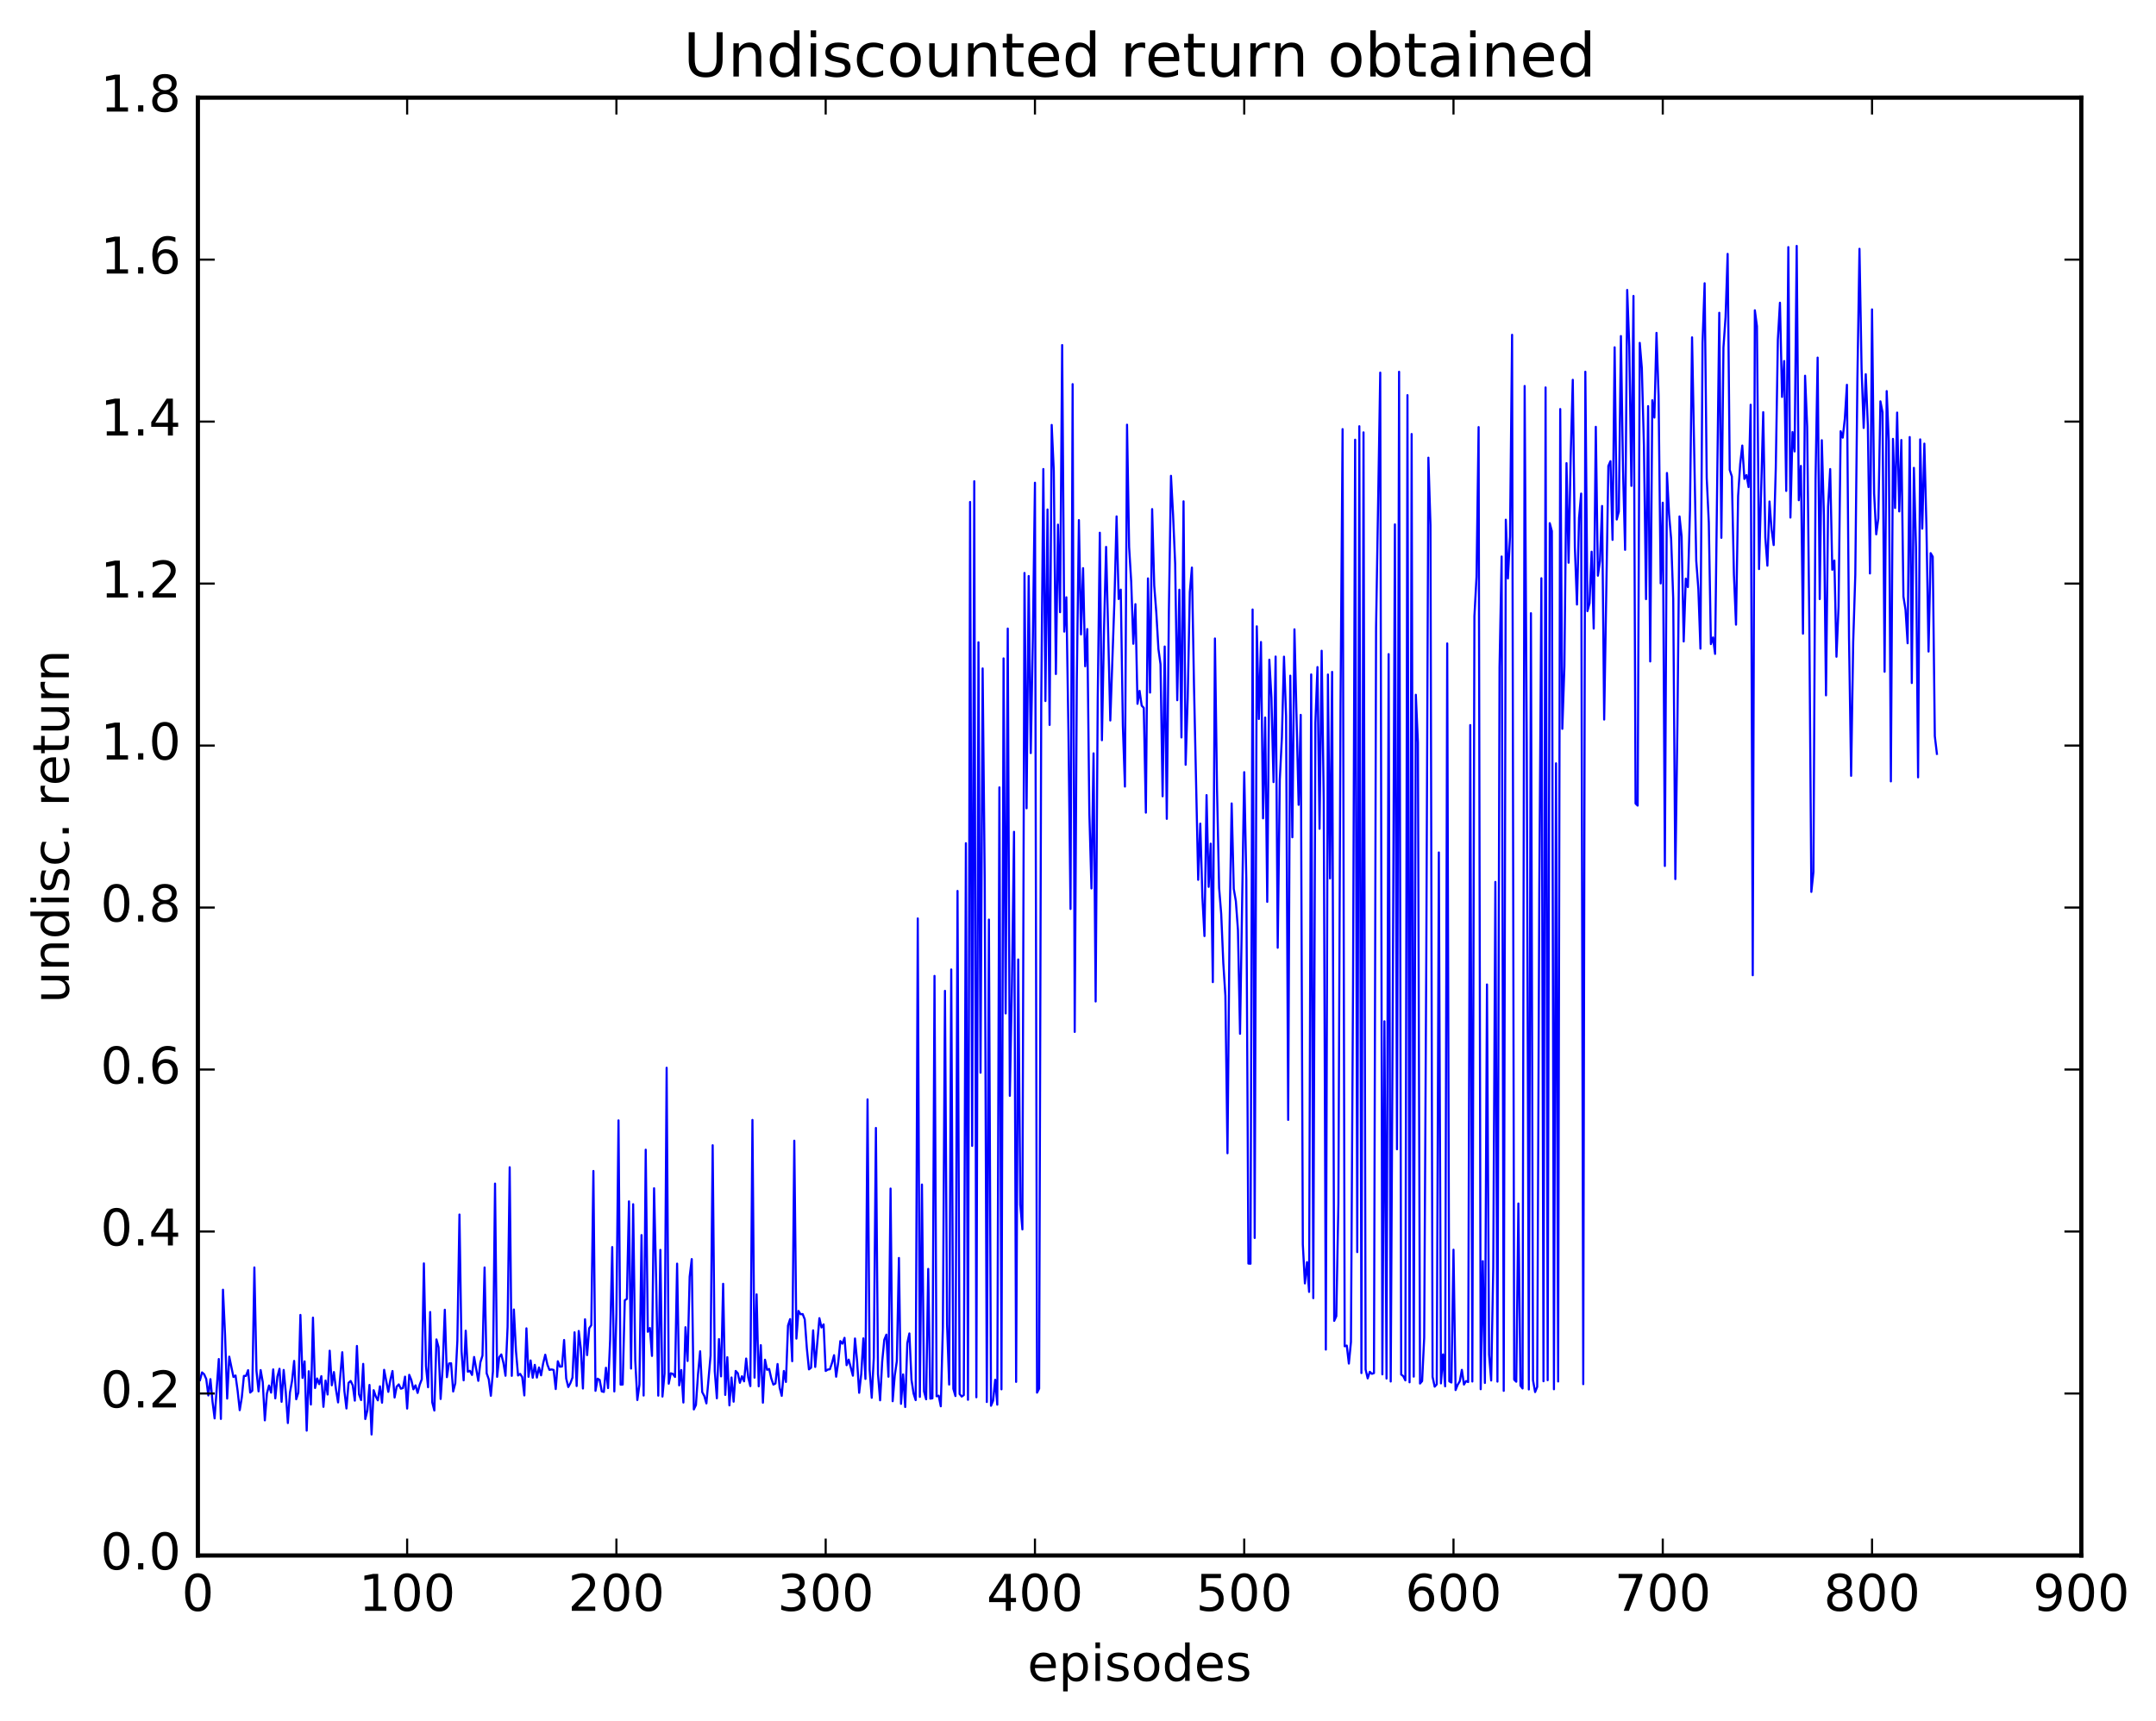 <?xml version="1.0" encoding="utf-8" standalone="no"?>
<!DOCTYPE svg PUBLIC "-//W3C//DTD SVG 1.1//EN"
  "http://www.w3.org/Graphics/SVG/1.1/DTD/svg11.dtd">
<!-- Created with matplotlib (http://matplotlib.org/) -->
<svg height="408pt" version="1.1" viewBox="0 0 511 408" width="511pt" xmlns="http://www.w3.org/2000/svg" xmlns:xlink="http://www.w3.org/1999/xlink">
 <defs>
  <style type="text/css">
*{stroke-linecap:butt;stroke-linejoin:round;stroke-miterlimit:100000;}
  </style>
 </defs>
 <g id="figure_1">
  <g id="patch_1">
   <path d="M 0 408.169 
L 511.95 408.169 
L 511.95 0 
L 0 0 
z
" style="fill:#ffffff;"/>
  </g>
  <g id="axes_1">
   <g id="patch_2">
    <path d="M 46.898 368.742 
L 493.298 368.742 
L 493.298 23.142 
L 46.898 23.142 
z
" style="fill:#ffffff;"/>
   </g>
   <g id="line2d_1">
    <path clip-path="url(#pf03c2d0df9)" d="M 47.394 327.186 
L 47.889 325.341 
L 48.386 325.788 
L 48.882 326.907 
L 49.377 330.809 
L 49.873 326.943 
L 50.37 332.268 
L 50.865 336.251 
L 51.858 322.172 
L 52.353 336.374 
L 52.849 305.739 
L 53.346 316.56 
L 53.842 331.546 
L 54.337 321.608 
L 55.33 326.431 
L 55.825 326.078 
L 56.322 329.718 
L 56.818 334.298 
L 57.313 331.251 
L 57.809 326.178 
L 58.306 326.177 
L 58.801 324.81 
L 59.297 330.125 
L 59.794 329.687 
L 60.289 300.462 
L 60.785 324.942 
L 61.282 329.842 
L 61.778 324.79 
L 62.273 327.606 
L 62.77 336.713 
L 63.266 330.328 
L 63.761 328.448 
L 64.257 330.141 
L 64.754 324.633 
L 65.249 331.495 
L 65.746 326.35 
L 66.242 324.484 
L 66.737 332.314 
L 67.234 324.76 
L 67.73 330.018 
L 68.225 337.347 
L 68.722 330.116 
L 69.218 327.359 
L 69.713 322.618 
L 70.21 331.707 
L 70.706 330.142 
L 71.201 311.716 
L 71.698 326.649 
L 72.194 322.725 
L 72.689 339.148 
L 73.186 325.063 
L 73.681 332.96 
L 74.177 312.361 
L 74.674 329.043 
L 75.169 326.782 
L 75.665 328.13 
L 76.162 326.231 
L 76.657 333.507 
L 77.153 327.272 
L 77.65 330.587 
L 78.145 320.198 
L 78.641 328.402 
L 79.138 325.263 
L 79.633 329.399 
L 80.129 332.46 
L 81.121 320.56 
L 81.618 329.701 
L 82.114 333.897 
L 82.609 327.825 
L 83.106 327.374 
L 83.602 328.393 
L 84.097 332.041 
L 84.594 319.074 
L 85.09 330.521 
L 85.585 331.903 
L 86.082 323.326 
L 86.578 336.396 
L 87.073 334.356 
L 87.57 328.315 
L 88.066 340.059 
L 88.561 329.559 
L 89.058 331.021 
L 89.553 331.971 
L 90.049 328.645 
L 90.546 332.527 
L 91.041 324.731 
L 92.034 329.954 
L 92.529 327.055 
L 93.025 325.015 
L 93.522 331.298 
L 94.017 328.728 
L 94.513 328.183 
L 95.01 329.206 
L 95.505 329.049 
L 96.001 326.348 
L 96.498 333.918 
L 96.993 325.918 
L 97.49 327.137 
L 97.986 329.354 
L 98.481 328.413 
L 98.978 330.209 
L 99.474 328.266 
L 99.969 326.977 
L 100.466 299.504 
L 100.962 323.868 
L 101.457 328.862 
L 101.954 311.028 
L 102.45 332.439 
L 102.945 334.383 
L 103.442 317.527 
L 103.938 319.383 
L 104.433 331.647 
L 104.93 323.958 
L 105.425 310.488 
L 105.921 326.472 
L 106.418 323.223 
L 106.913 323.178 
L 107.409 329.87 
L 107.906 327.918 
L 108.401 317.843 
L 108.897 287.917 
L 109.394 320.341 
L 109.889 327.223 
L 110.385 315.456 
L 110.882 325.176 
L 111.377 324.965 
L 111.874 325.944 
L 112.37 321.687 
L 113.362 327.345 
L 113.858 322.951 
L 114.353 321.345 
L 114.85 300.465 
L 115.346 325.562 
L 115.841 326.964 
L 116.338 330.885 
L 116.834 325.111 
L 117.329 280.586 
L 117.826 326.396 
L 118.322 321.75 
L 118.817 321.081 
L 119.314 323.072 
L 119.809 326.137 
L 120.305 314.545 
L 120.802 276.707 
L 121.297 326.162 
L 121.793 310.428 
L 122.29 320.216 
L 122.785 326.076 
L 123.281 325.695 
L 123.778 326.476 
L 124.273 330.805 
L 124.769 314.893 
L 125.266 326.385 
L 125.761 322.51 
L 126.257 326.613 
L 126.754 323.554 
L 127.249 326.568 
L 127.746 324.17 
L 128.242 326.039 
L 128.738 323.17 
L 129.233 321.146 
L 129.73 323.476 
L 130.226 324.744 
L 130.721 324.641 
L 131.218 324.758 
L 131.714 329.291 
L 132.209 322.696 
L 132.706 323.996 
L 133.202 323.941 
L 133.697 317.657 
L 134.194 326.787 
L 134.69 328.812 
L 135.185 327.897 
L 135.681 326.578 
L 136.178 315.838 
L 136.673 328.574 
L 137.169 315.518 
L 137.666 319.716 
L 138.161 329.164 
L 138.657 312.753 
L 139.154 321.241 
L 139.649 314.877 
L 140.145 314.153 
L 140.642 277.591 
L 141.137 329.708 
L 141.633 326.827 
L 142.13 327.134 
L 142.625 329.839 
L 143.121 329.976 
L 143.618 324.238 
L 144.113 329.058 
L 144.609 317.683 
L 145.106 295.63 
L 145.601 329.856 
L 146.097 311.366 
L 146.594 265.598 
L 147.089 328.241 
L 147.585 328.22 
L 148.082 308.256 
L 148.577 307.92 
L 149.073 284.797 
L 149.57 324.432 
L 150.065 285.472 
L 150.561 322.525 
L 151.058 331.894 
L 151.554 328.252 
L 152.049 292.789 
L 152.546 330.83 
L 153.042 272.546 
L 153.537 315.713 
L 154.034 314.818 
L 154.53 321.437 
L 155.025 281.693 
L 155.522 303.719 
L 156.018 330.856 
L 156.513 296.299 
L 157.01 331.073 
L 157.506 325.618 
L 158.001 253.123 
L 158.498 328.02 
L 158.994 325.552 
L 159.489 325.704 
L 159.986 326.427 
L 160.482 299.562 
L 160.977 328.416 
L 161.474 324.776 
L 161.97 332.484 
L 162.465 314.632 
L 162.962 322.64 
L 163.458 302.657 
L 163.953 298.479 
L 164.45 334.119 
L 164.946 333.066 
L 165.441 325.747 
L 165.938 320.334 
L 166.434 330.009 
L 166.929 330.956 
L 167.425 332.69 
L 168.417 321.335 
L 168.913 271.491 
L 169.41 325.034 
L 169.905 331.475 
L 170.401 317.447 
L 170.898 326.288 
L 171.393 304.344 
L 171.889 330.678 
L 172.386 321.74 
L 172.881 333.161 
L 173.377 326.545 
L 173.874 332.289 
L 174.369 324.996 
L 174.865 325.537 
L 175.362 327.81 
L 175.857 326.252 
L 176.353 327.465 
L 176.85 322.057 
L 177.345 326.544 
L 177.841 328.597 
L 178.338 265.492 
L 178.833 326.586 
L 179.329 306.845 
L 179.826 328.646 
L 180.321 318.885 
L 180.817 332.52 
L 181.314 322.336 
L 181.81 324.736 
L 182.305 324.53 
L 182.802 326.777 
L 183.298 328.234 
L 183.793 327.969 
L 184.29 323.355 
L 184.786 328.964 
L 185.281 330.905 
L 185.778 325.005 
L 186.274 327.606 
L 186.769 314.235 
L 187.266 312.706 
L 187.762 322.692 
L 188.257 270.415 
L 188.754 317.336 
L 189.25 310.774 
L 189.745 311.56 
L 190.242 311.513 
L 190.738 312.767 
L 191.233 319.631 
L 191.73 324.629 
L 192.226 324.239 
L 192.721 315.373 
L 193.218 324.051 
L 194.209 312.485 
L 194.706 314.692 
L 195.202 313.957 
L 195.697 324.999 
L 196.194 324.674 
L 196.69 324.599 
L 197.185 323.145 
L 197.681 321.264 
L 198.178 326.366 
L 198.673 322.956 
L 199.169 317.915 
L 199.666 318.53 
L 200.161 317.145 
L 200.657 323.633 
L 201.154 322.31 
L 202.145 326.124 
L 202.642 317.303 
L 203.137 322.569 
L 203.633 330.178 
L 204.13 325.688 
L 204.625 317.276 
L 205.121 326.893 
L 205.618 260.622 
L 206.113 324.704 
L 206.609 331.363 
L 207.106 321.871 
L 207.601 267.392 
L 208.097 325.753 
L 208.594 331.959 
L 209.089 322.77 
L 209.585 317.62 
L 210.082 316.389 
L 210.577 326.366 
L 211.073 281.76 
L 211.57 332.176 
L 212.065 326.102 
L 212.561 322.69 
L 213.058 298.21 
L 213.554 332.795 
L 214.049 325.817 
L 214.546 333.547 
L 215.042 318.411 
L 215.537 316.106 
L 216.034 327.097 
L 216.53 330.35 
L 217.025 331.914 
L 217.522 217.724 
L 218.018 331.144 
L 218.513 280.806 
L 219.01 329.842 
L 219.506 331.717 
L 220.001 300.806 
L 220.498 331.567 
L 220.994 331.483 
L 221.489 231.349 
L 221.986 331.001 
L 222.482 330.866 
L 222.977 333.377 
L 223.474 314.593 
L 223.97 234.888 
L 224.465 313.965 
L 224.962 328.223 
L 225.458 229.827 
L 225.953 329.216 
L 226.45 330.944 
L 226.946 211.205 
L 227.441 330.463 
L 227.938 331.067 
L 228.434 330.72 
L 228.929 199.886 
L 229.425 331.839 
L 229.922 118.996 
L 230.417 271.651 
L 230.913 114.086 
L 231.41 331.239 
L 231.905 152.263 
L 232.401 254.295 
L 232.898 158.459 
L 233.393 208.908 
L 233.889 332.362 
L 234.386 217.995 
L 234.881 333.256 
L 235.377 332.061 
L 235.874 327.097 
L 236.369 332.995 
L 236.865 186.657 
L 237.362 329.356 
L 237.857 156.08 
L 238.353 240.248 
L 238.85 149.006 
L 239.345 259.783 
L 239.841 233.616 
L 240.338 197.192 
L 240.833 327.59 
L 241.329 227.451 
L 241.826 285.602 
L 242.321 291.445 
L 242.817 135.83 
L 243.314 191.618 
L 243.81 136.55 
L 244.305 178.522 
L 244.802 151.189 
L 245.298 114.437 
L 245.793 330.138 
L 246.29 329.183 
L 246.786 166.767 
L 247.281 111.189 
L 247.778 166.183 
L 248.274 120.776 
L 248.769 171.854 
L 249.266 100.734 
L 249.762 111.59 
L 250.257 159.788 
L 250.754 124.37 
L 251.25 145.132 
L 251.745 81.795 
L 252.242 149.733 
L 252.738 141.593 
L 253.233 173.5 
L 253.73 215.481 
L 254.226 91.062 
L 254.721 244.624 
L 255.218 161.313 
L 255.714 123.292 
L 256.209 150.396 
L 256.705 134.683 
L 257.202 157.952 
L 257.697 149.127 
L 258.193 192.856 
L 258.69 210.618 
L 259.185 178.592 
L 259.682 237.411 
L 260.178 165.326 
L 260.673 126.29 
L 261.17 175.479 
L 261.666 149.292 
L 262.161 129.649 
L 263.154 170.798 
L 264.146 142.045 
L 264.642 122.417 
L 265.137 142.004 
L 265.634 139.778 
L 266.13 172.027 
L 266.625 186.468 
L 267.122 100.679 
L 267.618 129.689 
L 268.113 137.946 
L 268.61 152.61 
L 269.106 143.22 
L 269.601 166.852 
L 270.098 163.773 
L 270.594 167.278 
L 271.089 167.8 
L 271.586 192.644 
L 272.082 137.115 
L 272.577 164.182 
L 273.074 120.689 
L 273.57 138.837 
L 274.065 145.289 
L 274.562 153.858 
L 275.058 157.467 
L 275.553 188.767 
L 276.05 153.264 
L 276.546 194.118 
L 277.041 144.737 
L 277.538 112.798 
L 278.034 122.038 
L 278.529 133.688 
L 279.026 165.993 
L 279.522 139.796 
L 280.017 174.822 
L 280.514 118.841 
L 281.01 181.293 
L 281.505 165.334 
L 282.002 140.339 
L 282.498 134.549 
L 282.993 162.627 
L 283.986 208.576 
L 284.481 195.249 
L 284.978 212.568 
L 285.474 221.905 
L 285.969 188.49 
L 286.466 210.24 
L 286.962 199.999 
L 287.457 232.826 
L 287.954 151.36 
L 288.45 187.163 
L 288.945 210.497 
L 289.442 216.657 
L 289.938 228.279 
L 290.433 236.09 
L 290.93 273.387 
L 291.425 219.796 
L 291.921 190.462 
L 292.418 210.709 
L 292.913 213.606 
L 293.409 220.457 
L 293.906 245.074 
L 294.897 183.051 
L 295.394 208.494 
L 295.889 299.54 
L 296.385 299.578 
L 296.882 144.487 
L 297.377 293.468 
L 297.873 148.476 
L 298.37 170.443 
L 298.865 152.194 
L 299.361 194.001 
L 299.858 170.098 
L 300.353 213.792 
L 300.849 156.387 
L 301.346 165.36 
L 301.841 185.407 
L 302.337 155.64 
L 302.834 224.674 
L 303.329 184.86 
L 303.825 174.827 
L 304.322 155.669 
L 304.817 169.767 
L 305.313 265.48 
L 305.81 160.177 
L 306.305 198.482 
L 306.801 149.185 
L 307.793 190.793 
L 308.289 169.468 
L 308.786 294.999 
L 309.281 304.249 
L 309.777 299.2 
L 310.274 306.26 
L 310.769 159.884 
L 311.265 307.743 
L 311.762 171.373 
L 312.257 158.134 
L 312.753 196.467 
L 313.25 154.267 
L 313.745 189.844 
L 314.241 319.937 
L 314.738 159.902 
L 315.233 208.236 
L 315.729 159.279 
L 316.226 313.121 
L 316.721 312.024 
L 317.217 285.332 
L 317.714 167.724 
L 318.209 101.727 
L 318.705 319.145 
L 319.202 318.983 
L 319.697 323.251 
L 320.193 318.13 
L 320.69 233.372 
L 321.185 104.235 
L 321.682 296.822 
L 322.178 101.04 
L 322.673 325.501 
L 323.17 102.498 
L 323.666 324.649 
L 324.161 326.759 
L 324.658 325.205 
L 325.154 325.681 
L 325.649 325.507 
L 326.146 148.741 
L 327.137 88.329 
L 327.634 325.814 
L 328.13 242.108 
L 328.625 326.797 
L 329.122 155.067 
L 329.618 327.5 
L 330.113 236.444 
L 330.61 124.313 
L 331.106 272.447 
L 331.601 88.128 
L 332.098 325.837 
L 332.594 326.23 
L 333.089 327.236 
L 333.586 93.67 
L 334.082 327.691 
L 334.577 102.887 
L 335.074 326.346 
L 335.57 164.704 
L 336.065 176.001 
L 336.562 327.982 
L 337.058 327.409 
L 337.553 317.114 
L 338.05 226.759 
L 338.546 108.493 
L 339.041 124.513 
L 339.538 326.385 
L 340.034 328.723 
L 340.529 328.176 
L 341.026 202.084 
L 341.522 327.948 
L 342.017 321.074 
L 342.514 328.647 
L 343.01 152.532 
L 343.505 327.463 
L 344.002 327.741 
L 344.498 296.255 
L 344.993 329.529 
L 345.49 328.266 
L 345.986 327.459 
L 346.481 324.742 
L 346.978 328.224 
L 347.474 327.388 
L 347.969 327.63 
L 348.466 171.886 
L 348.962 327.506 
L 349.457 146.062 
L 349.954 136.75 
L 350.45 101.242 
L 350.945 329.328 
L 351.442 298.964 
L 351.938 327.84 
L 352.433 233.38 
L 352.93 321.108 
L 353.425 327.262 
L 353.921 300.505 
L 354.418 209.067 
L 354.913 327.529 
L 355.409 158.153 
L 355.906 131.929 
L 356.401 329.715 
L 356.897 123.2 
L 357.394 137.127 
L 357.889 127.174 
L 358.385 79.364 
L 358.882 327.059 
L 359.377 327.555 
L 359.873 285.301 
L 360.37 328.48 
L 360.865 329.149 
L 361.361 91.504 
L 361.858 175.716 
L 362.353 329.384 
L 362.849 145.371 
L 363.346 327.216 
L 363.841 330.002 
L 364.337 328.771 
L 364.834 210.999 
L 365.329 137.077 
L 365.825 327.44 
L 366.322 91.847 
L 366.817 327.192 
L 367.313 124.022 
L 367.81 125.911 
L 368.305 329.336 
L 368.801 180.955 
L 369.298 327.5 
L 369.793 96.967 
L 370.289 172.776 
L 370.786 157.959 
L 371.281 109.793 
L 371.777 133.397 
L 372.274 108.15 
L 372.769 90.036 
L 373.265 129.811 
L 373.762 143.312 
L 374.257 122.758 
L 374.753 117.009 
L 375.25 328.131 
L 375.745 88.119 
L 376.241 144.875 
L 376.738 143.012 
L 377.233 130.793 
L 377.729 149.01 
L 378.226 101.183 
L 378.721 136.478 
L 379.217 132.972 
L 379.714 119.946 
L 380.209 170.577 
L 381.202 110.473 
L 381.697 109.331 
L 382.193 127.985 
L 382.69 82.331 
L 383.185 123.158 
L 383.682 121.276 
L 384.178 79.665 
L 384.673 111.224 
L 385.17 130.341 
L 385.666 68.735 
L 386.161 82.105 
L 386.658 115.184 
L 387.154 70.154 
L 387.649 190.49 
L 388.146 190.977 
L 388.642 81.279 
L 389.137 87.248 
L 389.634 105.701 
L 390.13 142.033 
L 390.625 96.275 
L 391.122 156.804 
L 391.618 94.888 
L 392.113 98.992 
L 392.61 78.91 
L 393.106 93.726 
L 393.601 138.302 
L 394.098 119.171 
L 394.594 205.291 
L 395.089 112.129 
L 395.586 121.812 
L 396.082 127.775 
L 396.577 141.924 
L 397.074 208.398 
L 397.57 171.803 
L 398.065 122.426 
L 398.562 127.156 
L 399.058 152.067 
L 399.553 137.164 
L 400.05 139.174 
L 400.546 120.926 
L 401.041 79.973 
L 402.034 132.968 
L 402.529 139.587 
L 403.026 153.77 
L 403.522 81.279 
L 404.017 67.151 
L 404.514 113.288 
L 405.01 123.924 
L 405.505 152.69 
L 406.002 151.112 
L 406.498 155.01 
L 407.49 74.147 
L 407.986 127.496 
L 408.481 82.36 
L 408.978 75.215 
L 409.474 60.185 
L 409.969 111.396 
L 410.466 112.932 
L 410.962 136.247 
L 411.457 148.083 
L 411.954 117.62 
L 412.45 109.992 
L 412.945 105.618 
L 413.442 113.537 
L 413.938 112.62 
L 414.433 115.466 
L 414.93 95.953 
L 415.425 231.192 
L 415.921 73.556 
L 416.418 77.323 
L 416.913 134.906 
L 417.906 97.707 
L 418.401 127.401 
L 418.897 134.098 
L 419.394 118.881 
L 419.889 125.544 
L 420.385 129.213 
L 420.882 110.981 
L 421.377 80.473 
L 421.873 71.767 
L 422.37 94.101 
L 422.865 85.584 
L 423.361 116.38 
L 423.858 58.576 
L 424.353 122.695 
L 424.849 102.418 
L 425.346 107.019 
L 425.841 58.295 
L 426.337 118.58 
L 426.834 110.452 
L 427.329 150.212 
L 427.825 89.072 
L 428.322 101.161 
L 428.817 146.32 
L 429.313 211.434 
L 429.81 206.709 
L 430.305 113.589 
L 430.801 84.772 
L 431.298 142.019 
L 431.793 104.357 
L 432.289 122.081 
L 432.786 164.837 
L 433.281 120.125 
L 433.777 111.194 
L 434.274 135.07 
L 434.769 132.873 
L 435.265 155.687 
L 435.762 143.829 
L 436.257 102.229 
L 436.753 103.745 
L 437.25 99.243 
L 437.745 91.218 
L 438.241 151.149 
L 438.738 183.918 
L 439.233 152.171 
L 439.729 136.264 
L 440.226 89.934 
L 440.721 58.981 
L 441.217 87.353 
L 441.714 101.452 
L 442.209 88.713 
L 442.705 100.899 
L 443.202 135.945 
L 443.697 73.346 
L 444.193 117.016 
L 444.69 126.671 
L 445.185 122.902 
L 445.682 95.139 
L 446.178 97.722 
L 446.673 159.247 
L 447.17 92.711 
L 447.666 104.539 
L 448.161 185.239 
L 448.658 104.038 
L 449.154 120.421 
L 449.649 97.806 
L 450.146 121.241 
L 450.642 104.307 
L 451.137 141.402 
L 451.634 144.553 
L 452.13 152.492 
L 452.625 103.607 
L 453.122 161.917 
L 453.618 110.91 
L 454.113 129.686 
L 454.61 184.278 
L 455.106 104.158 
L 455.601 125.326 
L 456.098 105.165 
L 456.594 124.963 
L 457.089 154.456 
L 457.586 131.129 
L 458.082 131.972 
L 458.577 174.515 
L 459.074 178.712 
L 459.074 178.712 
" style="fill:none;stroke:#0000ff;stroke-linecap:square;stroke-width:0.5;"/>
   </g>
   <g id="patch_3">
    <path d="M 46.898 368.742 
L 46.898 23.142 
" style="fill:none;stroke:#000000;stroke-linecap:square;stroke-linejoin:miter;"/>
   </g>
   <g id="patch_4">
    <path d="M 493.298 368.742 
L 493.298 23.142 
" style="fill:none;stroke:#000000;stroke-linecap:square;stroke-linejoin:miter;"/>
   </g>
   <g id="patch_5">
    <path d="M 46.898 368.742 
L 493.298 368.742 
" style="fill:none;stroke:#000000;stroke-linecap:square;stroke-linejoin:miter;"/>
   </g>
   <g id="patch_6">
    <path d="M 46.898 23.142 
L 493.298 23.142 
" style="fill:none;stroke:#000000;stroke-linecap:square;stroke-linejoin:miter;"/>
   </g>
   <g id="matplotlib.axis_1">
    <g id="xtick_1">
     <g id="line2d_2">
      <defs>
       <path d="M 0 0 
L 0 -4 
" id="m5f96752e07" style="stroke:#000000;stroke-width:0.5;"/>
      </defs>
      <g>
       <use style="stroke:#000000;stroke-width:0.5;" x="46.898" xlink:href="#m5f96752e07" y="368.742"/>
      </g>
     </g>
     <g id="line2d_3">
      <defs>
       <path d="M 0 0 
L 0 4 
" id="mab197f9a61" style="stroke:#000000;stroke-width:0.5;"/>
      </defs>
      <g>
       <use style="stroke:#000000;stroke-width:0.5;" x="46.898" xlink:href="#mab197f9a61" y="23.142"/>
      </g>
     </g>
     <g id="text_1">
      <!-- 0 -->
      <defs>
       <path d="M 31.781 66.406 
Q 24.172 66.406 20.328 58.906 
Q 16.5 51.422 16.5 36.375 
Q 16.5 21.391 20.328 13.891 
Q 24.172 6.391 31.781 6.391 
Q 39.453 6.391 43.281 13.891 
Q 47.125 21.391 47.125 36.375 
Q 47.125 51.422 43.281 58.906 
Q 39.453 66.406 31.781 66.406 
M 31.781 74.219 
Q 44.047 74.219 50.516 64.516 
Q 56.984 54.828 56.984 36.375 
Q 56.984 17.969 50.516 8.266 
Q 44.047 -1.422 31.781 -1.422 
Q 19.531 -1.422 13.062 8.266 
Q 6.594 17.969 6.594 36.375 
Q 6.594 54.828 13.062 64.516 
Q 19.531 74.219 31.781 74.219 
" id="BitstreamVeraSans-Roman-30"/>
      </defs>
      <g transform="translate(43.08 381.86)scale(0.12 -0.12)">
       <use xlink:href="#BitstreamVeraSans-Roman-30"/>
      </g>
     </g>
    </g>
    <g id="xtick_2">
     <g id="line2d_4">
      <g>
       <use style="stroke:#000000;stroke-width:0.5;" x="96.498" xlink:href="#m5f96752e07" y="368.742"/>
      </g>
     </g>
     <g id="line2d_5">
      <g>
       <use style="stroke:#000000;stroke-width:0.5;" x="96.498" xlink:href="#mab197f9a61" y="23.142"/>
      </g>
     </g>
     <g id="text_2">
      <!-- 100 -->
      <defs>
       <path d="M 12.406 8.297 
L 28.516 8.297 
L 28.516 63.922 
L 10.984 60.406 
L 10.984 69.391 
L 28.422 72.906 
L 38.281 72.906 
L 38.281 8.297 
L 54.391 8.297 
L 54.391 0 
L 12.406 0 
z
" id="BitstreamVeraSans-Roman-31"/>
      </defs>
      <g transform="translate(85.045 381.86)scale(0.12 -0.12)">
       <use xlink:href="#BitstreamVeraSans-Roman-31"/>
       <use x="63.623" xlink:href="#BitstreamVeraSans-Roman-30"/>
       <use x="127.246" xlink:href="#BitstreamVeraSans-Roman-30"/>
      </g>
     </g>
    </g>
    <g id="xtick_3">
     <g id="line2d_6">
      <g>
       <use style="stroke:#000000;stroke-width:0.5;" x="146.097" xlink:href="#m5f96752e07" y="368.742"/>
      </g>
     </g>
     <g id="line2d_7">
      <g>
       <use style="stroke:#000000;stroke-width:0.5;" x="146.097" xlink:href="#mab197f9a61" y="23.142"/>
      </g>
     </g>
     <g id="text_3">
      <!-- 200 -->
      <defs>
       <path d="M 19.188 8.297 
L 53.609 8.297 
L 53.609 0 
L 7.328 0 
L 7.328 8.297 
Q 12.938 14.109 22.625 23.891 
Q 32.328 33.688 34.812 36.531 
Q 39.547 41.844 41.422 45.531 
Q 43.312 49.219 43.312 52.781 
Q 43.312 58.594 39.234 62.25 
Q 35.156 65.922 28.609 65.922 
Q 23.969 65.922 18.812 64.312 
Q 13.672 62.703 7.812 59.422 
L 7.812 69.391 
Q 13.766 71.781 18.938 73 
Q 24.125 74.219 28.422 74.219 
Q 39.75 74.219 46.484 68.547 
Q 53.219 62.891 53.219 53.422 
Q 53.219 48.922 51.531 44.891 
Q 49.859 40.875 45.406 35.406 
Q 44.188 33.984 37.641 27.219 
Q 31.109 20.453 19.188 8.297 
" id="BitstreamVeraSans-Roman-32"/>
      </defs>
      <g transform="translate(134.645 381.86)scale(0.12 -0.12)">
       <use xlink:href="#BitstreamVeraSans-Roman-32"/>
       <use x="63.623" xlink:href="#BitstreamVeraSans-Roman-30"/>
       <use x="127.246" xlink:href="#BitstreamVeraSans-Roman-30"/>
      </g>
     </g>
    </g>
    <g id="xtick_4">
     <g id="line2d_8">
      <g>
       <use style="stroke:#000000;stroke-width:0.5;" x="195.697" xlink:href="#m5f96752e07" y="368.742"/>
      </g>
     </g>
     <g id="line2d_9">
      <g>
       <use style="stroke:#000000;stroke-width:0.5;" x="195.697" xlink:href="#mab197f9a61" y="23.142"/>
      </g>
     </g>
     <g id="text_4">
      <!-- 300 -->
      <defs>
       <path d="M 40.578 39.312 
Q 47.656 37.797 51.625 33 
Q 55.609 28.219 55.609 21.188 
Q 55.609 10.406 48.188 4.484 
Q 40.766 -1.422 27.094 -1.422 
Q 22.516 -1.422 17.656 -0.516 
Q 12.797 0.391 7.625 2.203 
L 7.625 11.719 
Q 11.719 9.328 16.594 8.109 
Q 21.484 6.891 26.812 6.891 
Q 36.078 6.891 40.938 10.547 
Q 45.797 14.203 45.797 21.188 
Q 45.797 27.641 41.281 31.266 
Q 36.766 34.906 28.719 34.906 
L 20.219 34.906 
L 20.219 43.016 
L 29.109 43.016 
Q 36.375 43.016 40.234 45.922 
Q 44.094 48.828 44.094 54.297 
Q 44.094 59.906 40.109 62.906 
Q 36.141 65.922 28.719 65.922 
Q 24.656 65.922 20.016 65.031 
Q 15.375 64.156 9.812 62.312 
L 9.812 71.094 
Q 15.438 72.656 20.344 73.438 
Q 25.25 74.219 29.594 74.219 
Q 40.828 74.219 47.359 69.109 
Q 53.906 64.016 53.906 55.328 
Q 53.906 49.266 50.438 45.094 
Q 46.969 40.922 40.578 39.312 
" id="BitstreamVeraSans-Roman-33"/>
      </defs>
      <g transform="translate(184.245 381.86)scale(0.12 -0.12)">
       <use xlink:href="#BitstreamVeraSans-Roman-33"/>
       <use x="63.623" xlink:href="#BitstreamVeraSans-Roman-30"/>
       <use x="127.246" xlink:href="#BitstreamVeraSans-Roman-30"/>
      </g>
     </g>
    </g>
    <g id="xtick_5">
     <g id="line2d_10">
      <g>
       <use style="stroke:#000000;stroke-width:0.5;" x="245.298" xlink:href="#m5f96752e07" y="368.742"/>
      </g>
     </g>
     <g id="line2d_11">
      <g>
       <use style="stroke:#000000;stroke-width:0.5;" x="245.298" xlink:href="#mab197f9a61" y="23.142"/>
      </g>
     </g>
     <g id="text_5">
      <!-- 400 -->
      <defs>
       <path d="M 37.797 64.312 
L 12.891 25.391 
L 37.797 25.391 
z
M 35.203 72.906 
L 47.609 72.906 
L 47.609 25.391 
L 58.016 25.391 
L 58.016 17.188 
L 47.609 17.188 
L 47.609 0 
L 37.797 0 
L 37.797 17.188 
L 4.891 17.188 
L 4.891 26.703 
z
" id="BitstreamVeraSans-Roman-34"/>
      </defs>
      <g transform="translate(233.845 381.86)scale(0.12 -0.12)">
       <use xlink:href="#BitstreamVeraSans-Roman-34"/>
       <use x="63.623" xlink:href="#BitstreamVeraSans-Roman-30"/>
       <use x="127.246" xlink:href="#BitstreamVeraSans-Roman-30"/>
      </g>
     </g>
    </g>
    <g id="xtick_6">
     <g id="line2d_12">
      <g>
       <use style="stroke:#000000;stroke-width:0.5;" x="294.897" xlink:href="#m5f96752e07" y="368.742"/>
      </g>
     </g>
     <g id="line2d_13">
      <g>
       <use style="stroke:#000000;stroke-width:0.5;" x="294.897" xlink:href="#mab197f9a61" y="23.142"/>
      </g>
     </g>
     <g id="text_6">
      <!-- 500 -->
      <defs>
       <path d="M 10.797 72.906 
L 49.516 72.906 
L 49.516 64.594 
L 19.828 64.594 
L 19.828 46.734 
Q 21.969 47.469 24.109 47.828 
Q 26.266 48.188 28.422 48.188 
Q 40.625 48.188 47.75 41.5 
Q 54.891 34.812 54.891 23.391 
Q 54.891 11.625 47.562 5.094 
Q 40.234 -1.422 26.906 -1.422 
Q 22.312 -1.422 17.547 -0.641 
Q 12.797 0.141 7.719 1.703 
L 7.719 11.625 
Q 12.109 9.234 16.797 8.062 
Q 21.484 6.891 26.703 6.891 
Q 35.156 6.891 40.078 11.328 
Q 45.016 15.766 45.016 23.391 
Q 45.016 31 40.078 35.438 
Q 35.156 39.891 26.703 39.891 
Q 22.75 39.891 18.812 39.016 
Q 14.891 38.141 10.797 36.281 
z
" id="BitstreamVeraSans-Roman-35"/>
      </defs>
      <g transform="translate(283.445 381.86)scale(0.12 -0.12)">
       <use xlink:href="#BitstreamVeraSans-Roman-35"/>
       <use x="63.623" xlink:href="#BitstreamVeraSans-Roman-30"/>
       <use x="127.246" xlink:href="#BitstreamVeraSans-Roman-30"/>
      </g>
     </g>
    </g>
    <g id="xtick_7">
     <g id="line2d_14">
      <g>
       <use style="stroke:#000000;stroke-width:0.5;" x="344.498" xlink:href="#m5f96752e07" y="368.742"/>
      </g>
     </g>
     <g id="line2d_15">
      <g>
       <use style="stroke:#000000;stroke-width:0.5;" x="344.498" xlink:href="#mab197f9a61" y="23.142"/>
      </g>
     </g>
     <g id="text_7">
      <!-- 600 -->
      <defs>
       <path d="M 33.016 40.375 
Q 26.375 40.375 22.484 35.828 
Q 18.609 31.297 18.609 23.391 
Q 18.609 15.531 22.484 10.953 
Q 26.375 6.391 33.016 6.391 
Q 39.656 6.391 43.531 10.953 
Q 47.406 15.531 47.406 23.391 
Q 47.406 31.297 43.531 35.828 
Q 39.656 40.375 33.016 40.375 
M 52.594 71.297 
L 52.594 62.312 
Q 48.875 64.062 45.094 64.984 
Q 41.312 65.922 37.594 65.922 
Q 27.828 65.922 22.672 59.328 
Q 17.531 52.734 16.797 39.406 
Q 19.672 43.656 24.016 45.922 
Q 28.375 48.188 33.594 48.188 
Q 44.578 48.188 50.953 41.516 
Q 57.328 34.859 57.328 23.391 
Q 57.328 12.156 50.688 5.359 
Q 44.047 -1.422 33.016 -1.422 
Q 20.359 -1.422 13.672 8.266 
Q 6.984 17.969 6.984 36.375 
Q 6.984 53.656 15.188 63.938 
Q 23.391 74.219 37.203 74.219 
Q 40.922 74.219 44.703 73.484 
Q 48.484 72.75 52.594 71.297 
" id="BitstreamVeraSans-Roman-36"/>
      </defs>
      <g transform="translate(333.045 381.86)scale(0.12 -0.12)">
       <use xlink:href="#BitstreamVeraSans-Roman-36"/>
       <use x="63.623" xlink:href="#BitstreamVeraSans-Roman-30"/>
       <use x="127.246" xlink:href="#BitstreamVeraSans-Roman-30"/>
      </g>
     </g>
    </g>
    <g id="xtick_8">
     <g id="line2d_16">
      <g>
       <use style="stroke:#000000;stroke-width:0.5;" x="394.098" xlink:href="#m5f96752e07" y="368.742"/>
      </g>
     </g>
     <g id="line2d_17">
      <g>
       <use style="stroke:#000000;stroke-width:0.5;" x="394.098" xlink:href="#mab197f9a61" y="23.142"/>
      </g>
     </g>
     <g id="text_8">
      <!-- 700 -->
      <defs>
       <path d="M 8.203 72.906 
L 55.078 72.906 
L 55.078 68.703 
L 28.609 0 
L 18.312 0 
L 43.219 64.594 
L 8.203 64.594 
z
" id="BitstreamVeraSans-Roman-37"/>
      </defs>
      <g transform="translate(382.645 381.86)scale(0.12 -0.12)">
       <use xlink:href="#BitstreamVeraSans-Roman-37"/>
       <use x="63.623" xlink:href="#BitstreamVeraSans-Roman-30"/>
       <use x="127.246" xlink:href="#BitstreamVeraSans-Roman-30"/>
      </g>
     </g>
    </g>
    <g id="xtick_9">
     <g id="line2d_18">
      <g>
       <use style="stroke:#000000;stroke-width:0.5;" x="443.697" xlink:href="#m5f96752e07" y="368.742"/>
      </g>
     </g>
     <g id="line2d_19">
      <g>
       <use style="stroke:#000000;stroke-width:0.5;" x="443.697" xlink:href="#mab197f9a61" y="23.142"/>
      </g>
     </g>
     <g id="text_9">
      <!-- 800 -->
      <defs>
       <path d="M 31.781 34.625 
Q 24.75 34.625 20.719 30.859 
Q 16.703 27.094 16.703 20.516 
Q 16.703 13.922 20.719 10.156 
Q 24.75 6.391 31.781 6.391 
Q 38.812 6.391 42.859 10.172 
Q 46.922 13.969 46.922 20.516 
Q 46.922 27.094 42.891 30.859 
Q 38.875 34.625 31.781 34.625 
M 21.922 38.812 
Q 15.578 40.375 12.031 44.719 
Q 8.5 49.078 8.5 55.328 
Q 8.5 64.062 14.719 69.141 
Q 20.953 74.219 31.781 74.219 
Q 42.672 74.219 48.875 69.141 
Q 55.078 64.062 55.078 55.328 
Q 55.078 49.078 51.531 44.719 
Q 48 40.375 41.703 38.812 
Q 48.828 37.156 52.797 32.312 
Q 56.781 27.484 56.781 20.516 
Q 56.781 9.906 50.312 4.234 
Q 43.844 -1.422 31.781 -1.422 
Q 19.734 -1.422 13.25 4.234 
Q 6.781 9.906 6.781 20.516 
Q 6.781 27.484 10.781 32.312 
Q 14.797 37.156 21.922 38.812 
M 18.312 54.391 
Q 18.312 48.734 21.844 45.562 
Q 25.391 42.391 31.781 42.391 
Q 38.141 42.391 41.719 45.562 
Q 45.312 48.734 45.312 54.391 
Q 45.312 60.062 41.719 63.234 
Q 38.141 66.406 31.781 66.406 
Q 25.391 66.406 21.844 63.234 
Q 18.312 60.062 18.312 54.391 
" id="BitstreamVeraSans-Roman-38"/>
      </defs>
      <g transform="translate(432.245 381.86)scale(0.12 -0.12)">
       <use xlink:href="#BitstreamVeraSans-Roman-38"/>
       <use x="63.623" xlink:href="#BitstreamVeraSans-Roman-30"/>
       <use x="127.246" xlink:href="#BitstreamVeraSans-Roman-30"/>
      </g>
     </g>
    </g>
    <g id="xtick_10">
     <g id="line2d_20">
      <g>
       <use style="stroke:#000000;stroke-width:0.5;" x="493.298" xlink:href="#m5f96752e07" y="368.742"/>
      </g>
     </g>
     <g id="line2d_21">
      <g>
       <use style="stroke:#000000;stroke-width:0.5;" x="493.298" xlink:href="#mab197f9a61" y="23.142"/>
      </g>
     </g>
     <g id="text_10">
      <!-- 900 -->
      <defs>
       <path d="M 10.984 1.516 
L 10.984 10.5 
Q 14.703 8.734 18.5 7.812 
Q 22.312 6.891 25.984 6.891 
Q 35.75 6.891 40.891 13.453 
Q 46.047 20.016 46.781 33.406 
Q 43.953 29.203 39.594 26.953 
Q 35.25 24.703 29.984 24.703 
Q 19.047 24.703 12.672 31.312 
Q 6.297 37.938 6.297 49.422 
Q 6.297 60.641 12.938 67.422 
Q 19.578 74.219 30.609 74.219 
Q 43.266 74.219 49.922 64.516 
Q 56.594 54.828 56.594 36.375 
Q 56.594 19.141 48.406 8.859 
Q 40.234 -1.422 26.422 -1.422 
Q 22.703 -1.422 18.891 -0.688 
Q 15.094 0.047 10.984 1.516 
M 30.609 32.422 
Q 37.25 32.422 41.125 36.953 
Q 45.016 41.5 45.016 49.422 
Q 45.016 57.281 41.125 61.844 
Q 37.25 66.406 30.609 66.406 
Q 23.969 66.406 20.094 61.844 
Q 16.219 57.281 16.219 49.422 
Q 16.219 41.5 20.094 36.953 
Q 23.969 32.422 30.609 32.422 
" id="BitstreamVeraSans-Roman-39"/>
      </defs>
      <g transform="translate(481.845 381.86)scale(0.12 -0.12)">
       <use xlink:href="#BitstreamVeraSans-Roman-39"/>
       <use x="63.623" xlink:href="#BitstreamVeraSans-Roman-30"/>
       <use x="127.246" xlink:href="#BitstreamVeraSans-Roman-30"/>
      </g>
     </g>
    </g>
    <g id="text_11">
     <!-- episodes -->
     <defs>
      <path d="M 9.422 54.688 
L 18.406 54.688 
L 18.406 0 
L 9.422 0 
z
M 9.422 75.984 
L 18.406 75.984 
L 18.406 64.594 
L 9.422 64.594 
z
" id="BitstreamVeraSans-Roman-69"/>
      <path d="M 44.281 53.078 
L 44.281 44.578 
Q 40.484 46.531 36.375 47.5 
Q 32.281 48.484 27.875 48.484 
Q 21.188 48.484 17.844 46.438 
Q 14.5 44.391 14.5 40.281 
Q 14.5 37.156 16.891 35.375 
Q 19.281 33.594 26.516 31.984 
L 29.594 31.297 
Q 39.156 29.25 43.188 25.516 
Q 47.219 21.781 47.219 15.094 
Q 47.219 7.469 41.188 3.016 
Q 35.156 -1.422 24.609 -1.422 
Q 20.219 -1.422 15.453 -0.562 
Q 10.688 0.297 5.422 2 
L 5.422 11.281 
Q 10.406 8.688 15.234 7.391 
Q 20.062 6.109 24.812 6.109 
Q 31.156 6.109 34.562 8.281 
Q 37.984 10.453 37.984 14.406 
Q 37.984 18.062 35.516 20.016 
Q 33.062 21.969 24.703 23.781 
L 21.578 24.516 
Q 13.234 26.266 9.516 29.906 
Q 5.812 33.547 5.812 39.891 
Q 5.812 47.609 11.281 51.797 
Q 16.75 56 26.812 56 
Q 31.781 56 36.172 55.266 
Q 40.578 54.547 44.281 53.078 
" id="BitstreamVeraSans-Roman-73"/>
      <path d="M 18.109 8.203 
L 18.109 -20.797 
L 9.078 -20.797 
L 9.078 54.688 
L 18.109 54.688 
L 18.109 46.391 
Q 20.953 51.266 25.266 53.625 
Q 29.594 56 35.594 56 
Q 45.562 56 51.781 48.094 
Q 58.016 40.188 58.016 27.297 
Q 58.016 14.406 51.781 6.484 
Q 45.562 -1.422 35.594 -1.422 
Q 29.594 -1.422 25.266 0.953 
Q 20.953 3.328 18.109 8.203 
M 48.688 27.297 
Q 48.688 37.203 44.609 42.844 
Q 40.531 48.484 33.406 48.484 
Q 26.266 48.484 22.188 42.844 
Q 18.109 37.203 18.109 27.297 
Q 18.109 17.391 22.188 11.75 
Q 26.266 6.109 33.406 6.109 
Q 40.531 6.109 44.609 11.75 
Q 48.688 17.391 48.688 27.297 
" id="BitstreamVeraSans-Roman-70"/>
      <path d="M 30.609 48.391 
Q 23.391 48.391 19.188 42.75 
Q 14.984 37.109 14.984 27.297 
Q 14.984 17.484 19.156 11.844 
Q 23.344 6.203 30.609 6.203 
Q 37.797 6.203 41.984 11.859 
Q 46.188 17.531 46.188 27.297 
Q 46.188 37.016 41.984 42.703 
Q 37.797 48.391 30.609 48.391 
M 30.609 56 
Q 42.328 56 49.016 48.375 
Q 55.719 40.766 55.719 27.297 
Q 55.719 13.875 49.016 6.219 
Q 42.328 -1.422 30.609 -1.422 
Q 18.844 -1.422 12.172 6.219 
Q 5.516 13.875 5.516 27.297 
Q 5.516 40.766 12.172 48.375 
Q 18.844 56 30.609 56 
" id="BitstreamVeraSans-Roman-6f"/>
      <path d="M 56.203 29.594 
L 56.203 25.203 
L 14.891 25.203 
Q 15.484 15.922 20.484 11.062 
Q 25.484 6.203 34.422 6.203 
Q 39.594 6.203 44.453 7.469 
Q 49.312 8.734 54.109 11.281 
L 54.109 2.781 
Q 49.266 0.734 44.188 -0.344 
Q 39.109 -1.422 33.891 -1.422 
Q 20.797 -1.422 13.156 6.188 
Q 5.516 13.812 5.516 26.812 
Q 5.516 40.234 12.766 48.109 
Q 20.016 56 32.328 56 
Q 43.359 56 49.781 48.891 
Q 56.203 41.797 56.203 29.594 
M 47.219 32.234 
Q 47.125 39.594 43.094 43.984 
Q 39.062 48.391 32.422 48.391 
Q 24.906 48.391 20.391 44.141 
Q 15.875 39.891 15.188 32.172 
z
" id="BitstreamVeraSans-Roman-65"/>
      <path d="M 45.406 46.391 
L 45.406 75.984 
L 54.391 75.984 
L 54.391 0 
L 45.406 0 
L 45.406 8.203 
Q 42.578 3.328 38.25 0.953 
Q 33.938 -1.422 27.875 -1.422 
Q 17.969 -1.422 11.734 6.484 
Q 5.516 14.406 5.516 27.297 
Q 5.516 40.188 11.734 48.094 
Q 17.969 56 27.875 56 
Q 33.938 56 38.25 53.625 
Q 42.578 51.266 45.406 46.391 
M 14.797 27.297 
Q 14.797 17.391 18.875 11.75 
Q 22.953 6.109 30.078 6.109 
Q 37.203 6.109 41.297 11.75 
Q 45.406 17.391 45.406 27.297 
Q 45.406 37.203 41.297 42.844 
Q 37.203 48.484 30.078 48.484 
Q 22.953 48.484 18.875 42.844 
Q 14.797 37.203 14.797 27.297 
" id="BitstreamVeraSans-Roman-64"/>
     </defs>
     <g transform="translate(243.506 398.474)scale(0.12 -0.12)">
      <use xlink:href="#BitstreamVeraSans-Roman-65"/>
      <use x="61.523" xlink:href="#BitstreamVeraSans-Roman-70"/>
      <use x="125.0" xlink:href="#BitstreamVeraSans-Roman-69"/>
      <use x="152.783" xlink:href="#BitstreamVeraSans-Roman-73"/>
      <use x="204.883" xlink:href="#BitstreamVeraSans-Roman-6f"/>
      <use x="266.064" xlink:href="#BitstreamVeraSans-Roman-64"/>
      <use x="329.541" xlink:href="#BitstreamVeraSans-Roman-65"/>
      <use x="391.064" xlink:href="#BitstreamVeraSans-Roman-73"/>
     </g>
    </g>
   </g>
   <g id="matplotlib.axis_2">
    <g id="ytick_1">
     <g id="line2d_22">
      <defs>
       <path d="M 0 0 
L 4 0 
" id="m57176aa813" style="stroke:#000000;stroke-width:0.5;"/>
      </defs>
      <g>
       <use style="stroke:#000000;stroke-width:0.5;" x="46.898" xlink:href="#m57176aa813" y="368.742"/>
      </g>
     </g>
     <g id="line2d_23">
      <defs>
       <path d="M 0 0 
L -4 0 
" id="m3502fd48f6" style="stroke:#000000;stroke-width:0.5;"/>
      </defs>
      <g>
       <use style="stroke:#000000;stroke-width:0.5;" x="493.298" xlink:href="#m3502fd48f6" y="368.742"/>
      </g>
     </g>
     <g id="text_12">
      <!-- 0.0 -->
      <defs>
       <path d="M 10.688 12.406 
L 21 12.406 
L 21 0 
L 10.688 0 
z
" id="BitstreamVeraSans-Roman-2e"/>
      </defs>
      <g transform="translate(23.814 372.053)scale(0.12 -0.12)">
       <use xlink:href="#BitstreamVeraSans-Roman-30"/>
       <use x="63.623" xlink:href="#BitstreamVeraSans-Roman-2e"/>
       <use x="95.41" xlink:href="#BitstreamVeraSans-Roman-30"/>
      </g>
     </g>
    </g>
    <g id="ytick_2">
     <g id="line2d_24">
      <g>
       <use style="stroke:#000000;stroke-width:0.5;" x="46.898" xlink:href="#m57176aa813" y="330.342"/>
      </g>
     </g>
     <g id="line2d_25">
      <g>
       <use style="stroke:#000000;stroke-width:0.5;" x="493.298" xlink:href="#m3502fd48f6" y="330.342"/>
      </g>
     </g>
     <g id="text_13">
      <!-- 0.2 -->
      <g transform="translate(23.814 333.653)scale(0.12 -0.12)">
       <use xlink:href="#BitstreamVeraSans-Roman-30"/>
       <use x="63.623" xlink:href="#BitstreamVeraSans-Roman-2e"/>
       <use x="95.41" xlink:href="#BitstreamVeraSans-Roman-32"/>
      </g>
     </g>
    </g>
    <g id="ytick_3">
     <g id="line2d_26">
      <g>
       <use style="stroke:#000000;stroke-width:0.5;" x="46.898" xlink:href="#m57176aa813" y="291.942"/>
      </g>
     </g>
     <g id="line2d_27">
      <g>
       <use style="stroke:#000000;stroke-width:0.5;" x="493.298" xlink:href="#m3502fd48f6" y="291.942"/>
      </g>
     </g>
     <g id="text_14">
      <!-- 0.4 -->
      <g transform="translate(23.814 295.253)scale(0.12 -0.12)">
       <use xlink:href="#BitstreamVeraSans-Roman-30"/>
       <use x="63.623" xlink:href="#BitstreamVeraSans-Roman-2e"/>
       <use x="95.41" xlink:href="#BitstreamVeraSans-Roman-34"/>
      </g>
     </g>
    </g>
    <g id="ytick_4">
     <g id="line2d_28">
      <g>
       <use style="stroke:#000000;stroke-width:0.5;" x="46.898" xlink:href="#m57176aa813" y="253.542"/>
      </g>
     </g>
     <g id="line2d_29">
      <g>
       <use style="stroke:#000000;stroke-width:0.5;" x="493.298" xlink:href="#m3502fd48f6" y="253.542"/>
      </g>
     </g>
     <g id="text_15">
      <!-- 0.6 -->
      <g transform="translate(23.814 256.853)scale(0.12 -0.12)">
       <use xlink:href="#BitstreamVeraSans-Roman-30"/>
       <use x="63.623" xlink:href="#BitstreamVeraSans-Roman-2e"/>
       <use x="95.41" xlink:href="#BitstreamVeraSans-Roman-36"/>
      </g>
     </g>
    </g>
    <g id="ytick_5">
     <g id="line2d_30">
      <g>
       <use style="stroke:#000000;stroke-width:0.5;" x="46.898" xlink:href="#m57176aa813" y="215.142"/>
      </g>
     </g>
     <g id="line2d_31">
      <g>
       <use style="stroke:#000000;stroke-width:0.5;" x="493.298" xlink:href="#m3502fd48f6" y="215.142"/>
      </g>
     </g>
     <g id="text_16">
      <!-- 0.8 -->
      <g transform="translate(23.814 218.453)scale(0.12 -0.12)">
       <use xlink:href="#BitstreamVeraSans-Roman-30"/>
       <use x="63.623" xlink:href="#BitstreamVeraSans-Roman-2e"/>
       <use x="95.41" xlink:href="#BitstreamVeraSans-Roman-38"/>
      </g>
     </g>
    </g>
    <g id="ytick_6">
     <g id="line2d_32">
      <g>
       <use style="stroke:#000000;stroke-width:0.5;" x="46.898" xlink:href="#m57176aa813" y="176.742"/>
      </g>
     </g>
     <g id="line2d_33">
      <g>
       <use style="stroke:#000000;stroke-width:0.5;" x="493.298" xlink:href="#m3502fd48f6" y="176.742"/>
      </g>
     </g>
     <g id="text_17">
      <!-- 1.0 -->
      <g transform="translate(23.814 180.053)scale(0.12 -0.12)">
       <use xlink:href="#BitstreamVeraSans-Roman-31"/>
       <use x="63.623" xlink:href="#BitstreamVeraSans-Roman-2e"/>
       <use x="95.41" xlink:href="#BitstreamVeraSans-Roman-30"/>
      </g>
     </g>
    </g>
    <g id="ytick_7">
     <g id="line2d_34">
      <g>
       <use style="stroke:#000000;stroke-width:0.5;" x="46.898" xlink:href="#m57176aa813" y="138.342"/>
      </g>
     </g>
     <g id="line2d_35">
      <g>
       <use style="stroke:#000000;stroke-width:0.5;" x="493.298" xlink:href="#m3502fd48f6" y="138.342"/>
      </g>
     </g>
     <g id="text_18">
      <!-- 1.2 -->
      <g transform="translate(23.814 141.653)scale(0.12 -0.12)">
       <use xlink:href="#BitstreamVeraSans-Roman-31"/>
       <use x="63.623" xlink:href="#BitstreamVeraSans-Roman-2e"/>
       <use x="95.41" xlink:href="#BitstreamVeraSans-Roman-32"/>
      </g>
     </g>
    </g>
    <g id="ytick_8">
     <g id="line2d_36">
      <g>
       <use style="stroke:#000000;stroke-width:0.5;" x="46.898" xlink:href="#m57176aa813" y="99.942"/>
      </g>
     </g>
     <g id="line2d_37">
      <g>
       <use style="stroke:#000000;stroke-width:0.5;" x="493.298" xlink:href="#m3502fd48f6" y="99.942"/>
      </g>
     </g>
     <g id="text_19">
      <!-- 1.4 -->
      <g transform="translate(23.814 103.253)scale(0.12 -0.12)">
       <use xlink:href="#BitstreamVeraSans-Roman-31"/>
       <use x="63.623" xlink:href="#BitstreamVeraSans-Roman-2e"/>
       <use x="95.41" xlink:href="#BitstreamVeraSans-Roman-34"/>
      </g>
     </g>
    </g>
    <g id="ytick_9">
     <g id="line2d_38">
      <g>
       <use style="stroke:#000000;stroke-width:0.5;" x="46.898" xlink:href="#m57176aa813" y="61.542"/>
      </g>
     </g>
     <g id="line2d_39">
      <g>
       <use style="stroke:#000000;stroke-width:0.5;" x="493.298" xlink:href="#m3502fd48f6" y="61.542"/>
      </g>
     </g>
     <g id="text_20">
      <!-- 1.6 -->
      <g transform="translate(23.814 64.853)scale(0.12 -0.12)">
       <use xlink:href="#BitstreamVeraSans-Roman-31"/>
       <use x="63.623" xlink:href="#BitstreamVeraSans-Roman-2e"/>
       <use x="95.41" xlink:href="#BitstreamVeraSans-Roman-36"/>
      </g>
     </g>
    </g>
    <g id="ytick_10">
     <g id="line2d_40">
      <g>
       <use style="stroke:#000000;stroke-width:0.5;" x="46.898" xlink:href="#m57176aa813" y="23.142"/>
      </g>
     </g>
     <g id="line2d_41">
      <g>
       <use style="stroke:#000000;stroke-width:0.5;" x="493.298" xlink:href="#m3502fd48f6" y="23.142"/>
      </g>
     </g>
     <g id="text_21">
      <!-- 1.8 -->
      <g transform="translate(23.814 26.453)scale(0.12 -0.12)">
       <use xlink:href="#BitstreamVeraSans-Roman-31"/>
       <use x="63.623" xlink:href="#BitstreamVeraSans-Roman-2e"/>
       <use x="95.41" xlink:href="#BitstreamVeraSans-Roman-38"/>
      </g>
     </g>
    </g>
    <g id="text_22">
     <!-- undisc. return -->
     <defs>
      <path d="M 8.5 21.578 
L 8.5 54.688 
L 17.484 54.688 
L 17.484 21.922 
Q 17.484 14.156 20.5 10.266 
Q 23.531 6.391 29.594 6.391 
Q 36.859 6.391 41.078 11.031 
Q 45.312 15.672 45.312 23.688 
L 45.312 54.688 
L 54.297 54.688 
L 54.297 0 
L 45.312 0 
L 45.312 8.406 
Q 42.047 3.422 37.719 1 
Q 33.406 -1.422 27.688 -1.422 
Q 18.266 -1.422 13.375 4.438 
Q 8.5 10.297 8.5 21.578 
" id="BitstreamVeraSans-Roman-75"/>
      <path d="M 54.891 33.016 
L 54.891 0 
L 45.906 0 
L 45.906 32.719 
Q 45.906 40.484 42.875 44.328 
Q 39.844 48.188 33.797 48.188 
Q 26.516 48.188 22.312 43.547 
Q 18.109 38.922 18.109 30.906 
L 18.109 0 
L 9.078 0 
L 9.078 54.688 
L 18.109 54.688 
L 18.109 46.188 
Q 21.344 51.125 25.703 53.562 
Q 30.078 56 35.797 56 
Q 45.219 56 50.047 50.172 
Q 54.891 44.344 54.891 33.016 
" id="BitstreamVeraSans-Roman-6e"/>
      <path id="BitstreamVeraSans-Roman-20"/>
      <path d="M 41.109 46.297 
Q 39.594 47.172 37.812 47.578 
Q 36.031 48 33.891 48 
Q 26.266 48 22.188 43.047 
Q 18.109 38.094 18.109 28.812 
L 18.109 0 
L 9.078 0 
L 9.078 54.688 
L 18.109 54.688 
L 18.109 46.188 
Q 20.953 51.172 25.484 53.578 
Q 30.031 56 36.531 56 
Q 37.453 56 38.578 55.875 
Q 39.703 55.766 41.062 55.516 
z
" id="BitstreamVeraSans-Roman-72"/>
      <path d="M 48.781 52.594 
L 48.781 44.188 
Q 44.969 46.297 41.141 47.344 
Q 37.312 48.391 33.406 48.391 
Q 24.656 48.391 19.812 42.844 
Q 14.984 37.312 14.984 27.297 
Q 14.984 17.281 19.812 11.734 
Q 24.656 6.203 33.406 6.203 
Q 37.312 6.203 41.141 7.25 
Q 44.969 8.297 48.781 10.406 
L 48.781 2.094 
Q 45.016 0.344 40.984 -0.531 
Q 36.969 -1.422 32.422 -1.422 
Q 20.062 -1.422 12.781 6.344 
Q 5.516 14.109 5.516 27.297 
Q 5.516 40.672 12.859 48.328 
Q 20.219 56 33.016 56 
Q 37.156 56 41.109 55.141 
Q 45.062 54.297 48.781 52.594 
" id="BitstreamVeraSans-Roman-63"/>
      <path d="M 18.312 70.219 
L 18.312 54.688 
L 36.812 54.688 
L 36.812 47.703 
L 18.312 47.703 
L 18.312 18.016 
Q 18.312 11.328 20.141 9.422 
Q 21.969 7.516 27.594 7.516 
L 36.812 7.516 
L 36.812 0 
L 27.594 0 
Q 17.188 0 13.234 3.875 
Q 9.281 7.766 9.281 18.016 
L 9.281 47.703 
L 2.688 47.703 
L 2.688 54.688 
L 9.281 54.688 
L 9.281 70.219 
z
" id="BitstreamVeraSans-Roman-74"/>
     </defs>
     <g transform="translate(16.318 237.84)rotate(-90.0)scale(0.12 -0.12)">
      <use xlink:href="#BitstreamVeraSans-Roman-75"/>
      <use x="63.379" xlink:href="#BitstreamVeraSans-Roman-6e"/>
      <use x="126.758" xlink:href="#BitstreamVeraSans-Roman-64"/>
      <use x="190.234" xlink:href="#BitstreamVeraSans-Roman-69"/>
      <use x="218.018" xlink:href="#BitstreamVeraSans-Roman-73"/>
      <use x="270.117" xlink:href="#BitstreamVeraSans-Roman-63"/>
      <use x="325.098" xlink:href="#BitstreamVeraSans-Roman-2e"/>
      <use x="356.885" xlink:href="#BitstreamVeraSans-Roman-20"/>
      <use x="388.672" xlink:href="#BitstreamVeraSans-Roman-72"/>
      <use x="429.754" xlink:href="#BitstreamVeraSans-Roman-65"/>
      <use x="491.277" xlink:href="#BitstreamVeraSans-Roman-74"/>
      <use x="530.486" xlink:href="#BitstreamVeraSans-Roman-75"/>
      <use x="593.865" xlink:href="#BitstreamVeraSans-Roman-72"/>
      <use x="634.963" xlink:href="#BitstreamVeraSans-Roman-6e"/>
     </g>
    </g>
   </g>
   <g id="text_23">
    <!-- Undiscounted return obtained -->
    <defs>
     <path d="M 8.688 72.906 
L 18.609 72.906 
L 18.609 28.609 
Q 18.609 16.891 22.844 11.734 
Q 27.094 6.594 36.625 6.594 
Q 46.094 6.594 50.344 11.734 
Q 54.594 16.891 54.594 28.609 
L 54.594 72.906 
L 64.5 72.906 
L 64.5 27.391 
Q 64.5 13.141 57.438 5.859 
Q 50.391 -1.422 36.625 -1.422 
Q 22.797 -1.422 15.734 5.859 
Q 8.688 13.141 8.688 27.391 
z
" id="BitstreamVeraSans-Roman-55"/>
     <path d="M 34.281 27.484 
Q 23.391 27.484 19.188 25 
Q 14.984 22.516 14.984 16.5 
Q 14.984 11.719 18.141 8.906 
Q 21.297 6.109 26.703 6.109 
Q 34.188 6.109 38.703 11.406 
Q 43.219 16.703 43.219 25.484 
L 43.219 27.484 
z
M 52.203 31.203 
L 52.203 0 
L 43.219 0 
L 43.219 8.297 
Q 40.141 3.328 35.547 0.953 
Q 30.953 -1.422 24.312 -1.422 
Q 15.922 -1.422 10.953 3.297 
Q 6 8.016 6 15.922 
Q 6 25.141 12.172 29.828 
Q 18.359 34.516 30.609 34.516 
L 43.219 34.516 
L 43.219 35.406 
Q 43.219 41.609 39.141 45 
Q 35.062 48.391 27.688 48.391 
Q 23 48.391 18.547 47.266 
Q 14.109 46.141 10.016 43.891 
L 10.016 52.203 
Q 14.938 54.109 19.578 55.047 
Q 24.219 56 28.609 56 
Q 40.484 56 46.344 49.844 
Q 52.203 43.703 52.203 31.203 
" id="BitstreamVeraSans-Roman-61"/>
     <path d="M 48.688 27.297 
Q 48.688 37.203 44.609 42.844 
Q 40.531 48.484 33.406 48.484 
Q 26.266 48.484 22.188 42.844 
Q 18.109 37.203 18.109 27.297 
Q 18.109 17.391 22.188 11.75 
Q 26.266 6.109 33.406 6.109 
Q 40.531 6.109 44.609 11.75 
Q 48.688 17.391 48.688 27.297 
M 18.109 46.391 
Q 20.953 51.266 25.266 53.625 
Q 29.594 56 35.594 56 
Q 45.562 56 51.781 48.094 
Q 58.016 40.188 58.016 27.297 
Q 58.016 14.406 51.781 6.484 
Q 45.562 -1.422 35.594 -1.422 
Q 29.594 -1.422 25.266 0.953 
Q 20.953 3.328 18.109 8.203 
L 18.109 0 
L 9.078 0 
L 9.078 75.984 
L 18.109 75.984 
z
" id="BitstreamVeraSans-Roman-62"/>
    </defs>
    <g transform="translate(161.982 18.142)scale(0.144 -0.144)">
     <use xlink:href="#BitstreamVeraSans-Roman-55"/>
     <use x="73.193" xlink:href="#BitstreamVeraSans-Roman-6e"/>
     <use x="136.572" xlink:href="#BitstreamVeraSans-Roman-64"/>
     <use x="200.049" xlink:href="#BitstreamVeraSans-Roman-69"/>
     <use x="227.832" xlink:href="#BitstreamVeraSans-Roman-73"/>
     <use x="279.932" xlink:href="#BitstreamVeraSans-Roman-63"/>
     <use x="334.912" xlink:href="#BitstreamVeraSans-Roman-6f"/>
     <use x="396.094" xlink:href="#BitstreamVeraSans-Roman-75"/>
     <use x="459.473" xlink:href="#BitstreamVeraSans-Roman-6e"/>
     <use x="522.852" xlink:href="#BitstreamVeraSans-Roman-74"/>
     <use x="562.061" xlink:href="#BitstreamVeraSans-Roman-65"/>
     <use x="623.584" xlink:href="#BitstreamVeraSans-Roman-64"/>
     <use x="687.061" xlink:href="#BitstreamVeraSans-Roman-20"/>
     <use x="718.848" xlink:href="#BitstreamVeraSans-Roman-72"/>
     <use x="759.93" xlink:href="#BitstreamVeraSans-Roman-65"/>
     <use x="821.453" xlink:href="#BitstreamVeraSans-Roman-74"/>
     <use x="860.662" xlink:href="#BitstreamVeraSans-Roman-75"/>
     <use x="924.041" xlink:href="#BitstreamVeraSans-Roman-72"/>
     <use x="965.139" xlink:href="#BitstreamVeraSans-Roman-6e"/>
     <use x="1028.518" xlink:href="#BitstreamVeraSans-Roman-20"/>
     <use x="1060.305" xlink:href="#BitstreamVeraSans-Roman-6f"/>
     <use x="1121.486" xlink:href="#BitstreamVeraSans-Roman-62"/>
     <use x="1184.963" xlink:href="#BitstreamVeraSans-Roman-74"/>
     <use x="1224.172" xlink:href="#BitstreamVeraSans-Roman-61"/>
     <use x="1285.451" xlink:href="#BitstreamVeraSans-Roman-69"/>
     <use x="1313.234" xlink:href="#BitstreamVeraSans-Roman-6e"/>
     <use x="1376.613" xlink:href="#BitstreamVeraSans-Roman-65"/>
     <use x="1438.137" xlink:href="#BitstreamVeraSans-Roman-64"/>
    </g>
   </g>
  </g>
 </g>
 <defs>
  <clipPath id="pf03c2d0df9">
   <rect height="345.6" width="446.4" x="46.898" y="23.142"/>
  </clipPath>
 </defs>
</svg>
